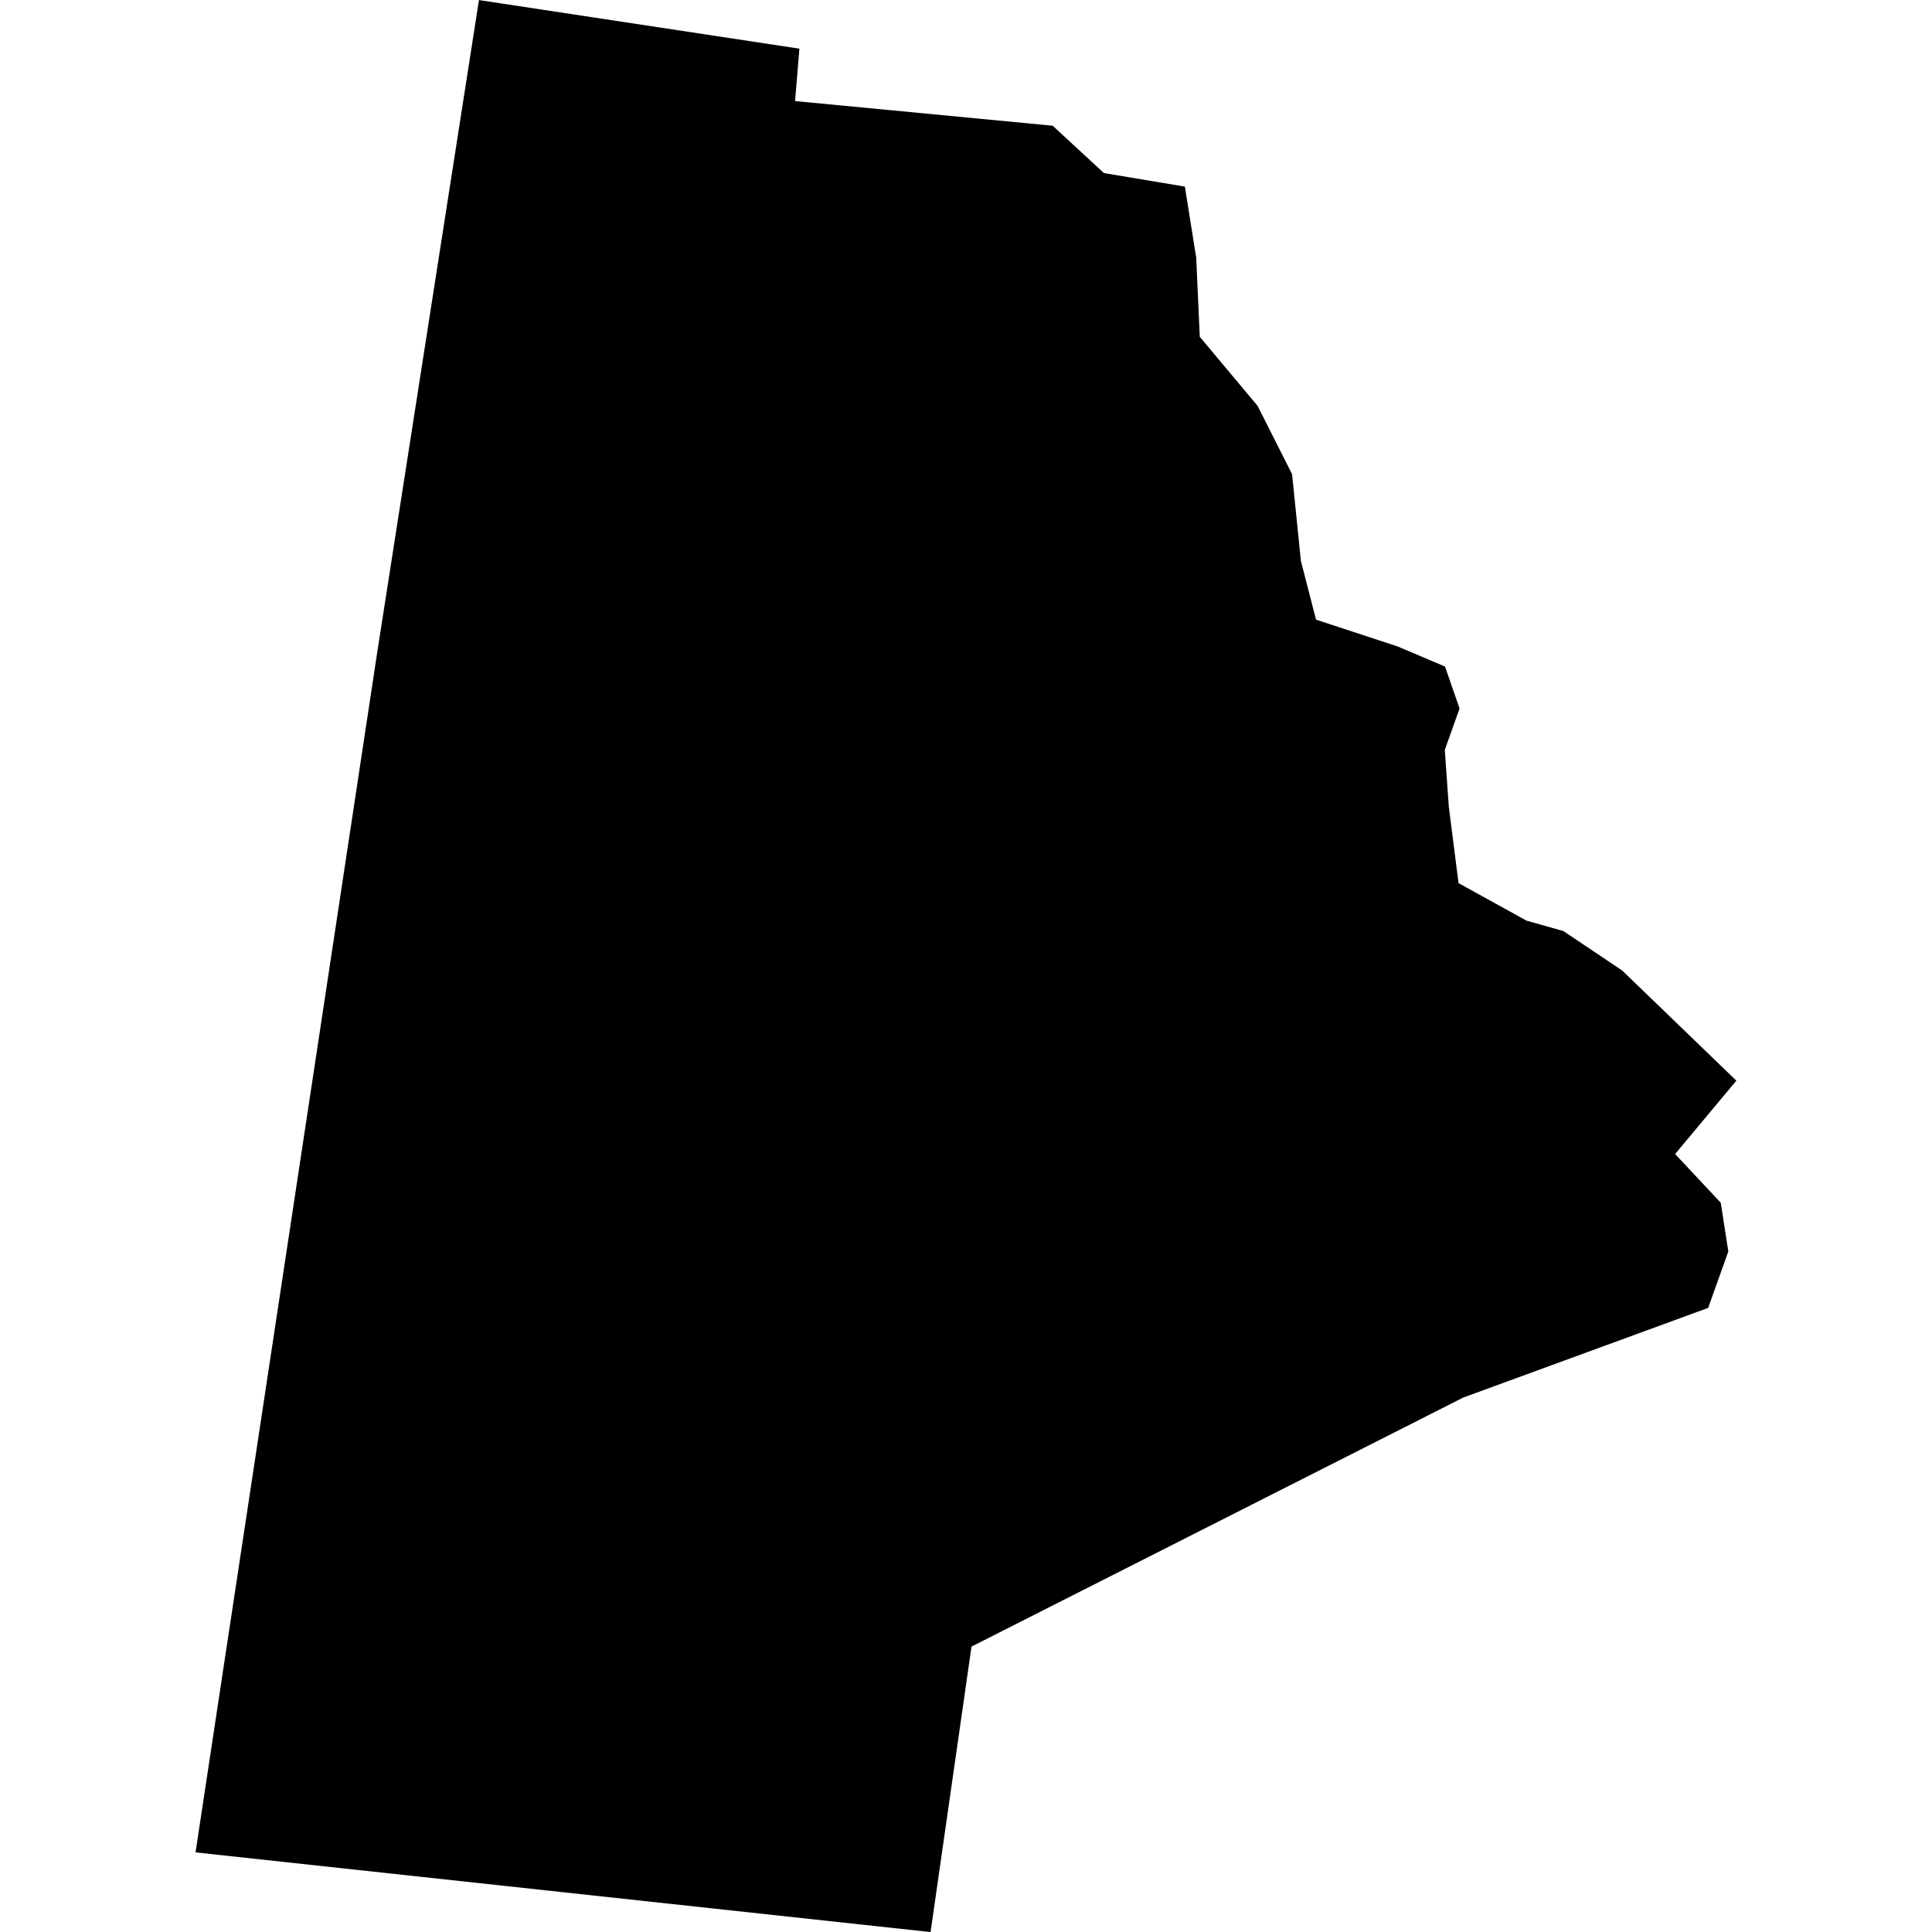 <?xml version="1.0" standalone="no"?>
<!DOCTYPE svg PUBLIC "-//W3C//DTD SVG 20010904//EN"
 "http://www.w3.org/TR/2001/REC-SVG-20010904/DTD/svg10.dtd">
<svg version="1.0" xmlns="http://www.w3.org/2000/svg"
 width="1024pt" height="1024pt" viewBox="-512 -512 1024 1024"
 preserveAspectRatio="xMidYMid meet">
  <path d="M307.959 228.294l2.795.424-.038.457 2.247.215.447.413.706.118.099.62.031.69.504.602.301.596.077.757.132.512.712.234.413.175.127.366-.129.361.035.495.085.667.592.327.322.091.513.344.996.961-.534.64.398.425.066.425-.176.492-2.136.782-4.289 2.172-.357 2.49-6.411-.695 1.585-10.469.887-5.687z" transform="scale(60.768) translate(-312.207 -236.719)"></path>
</svg>
